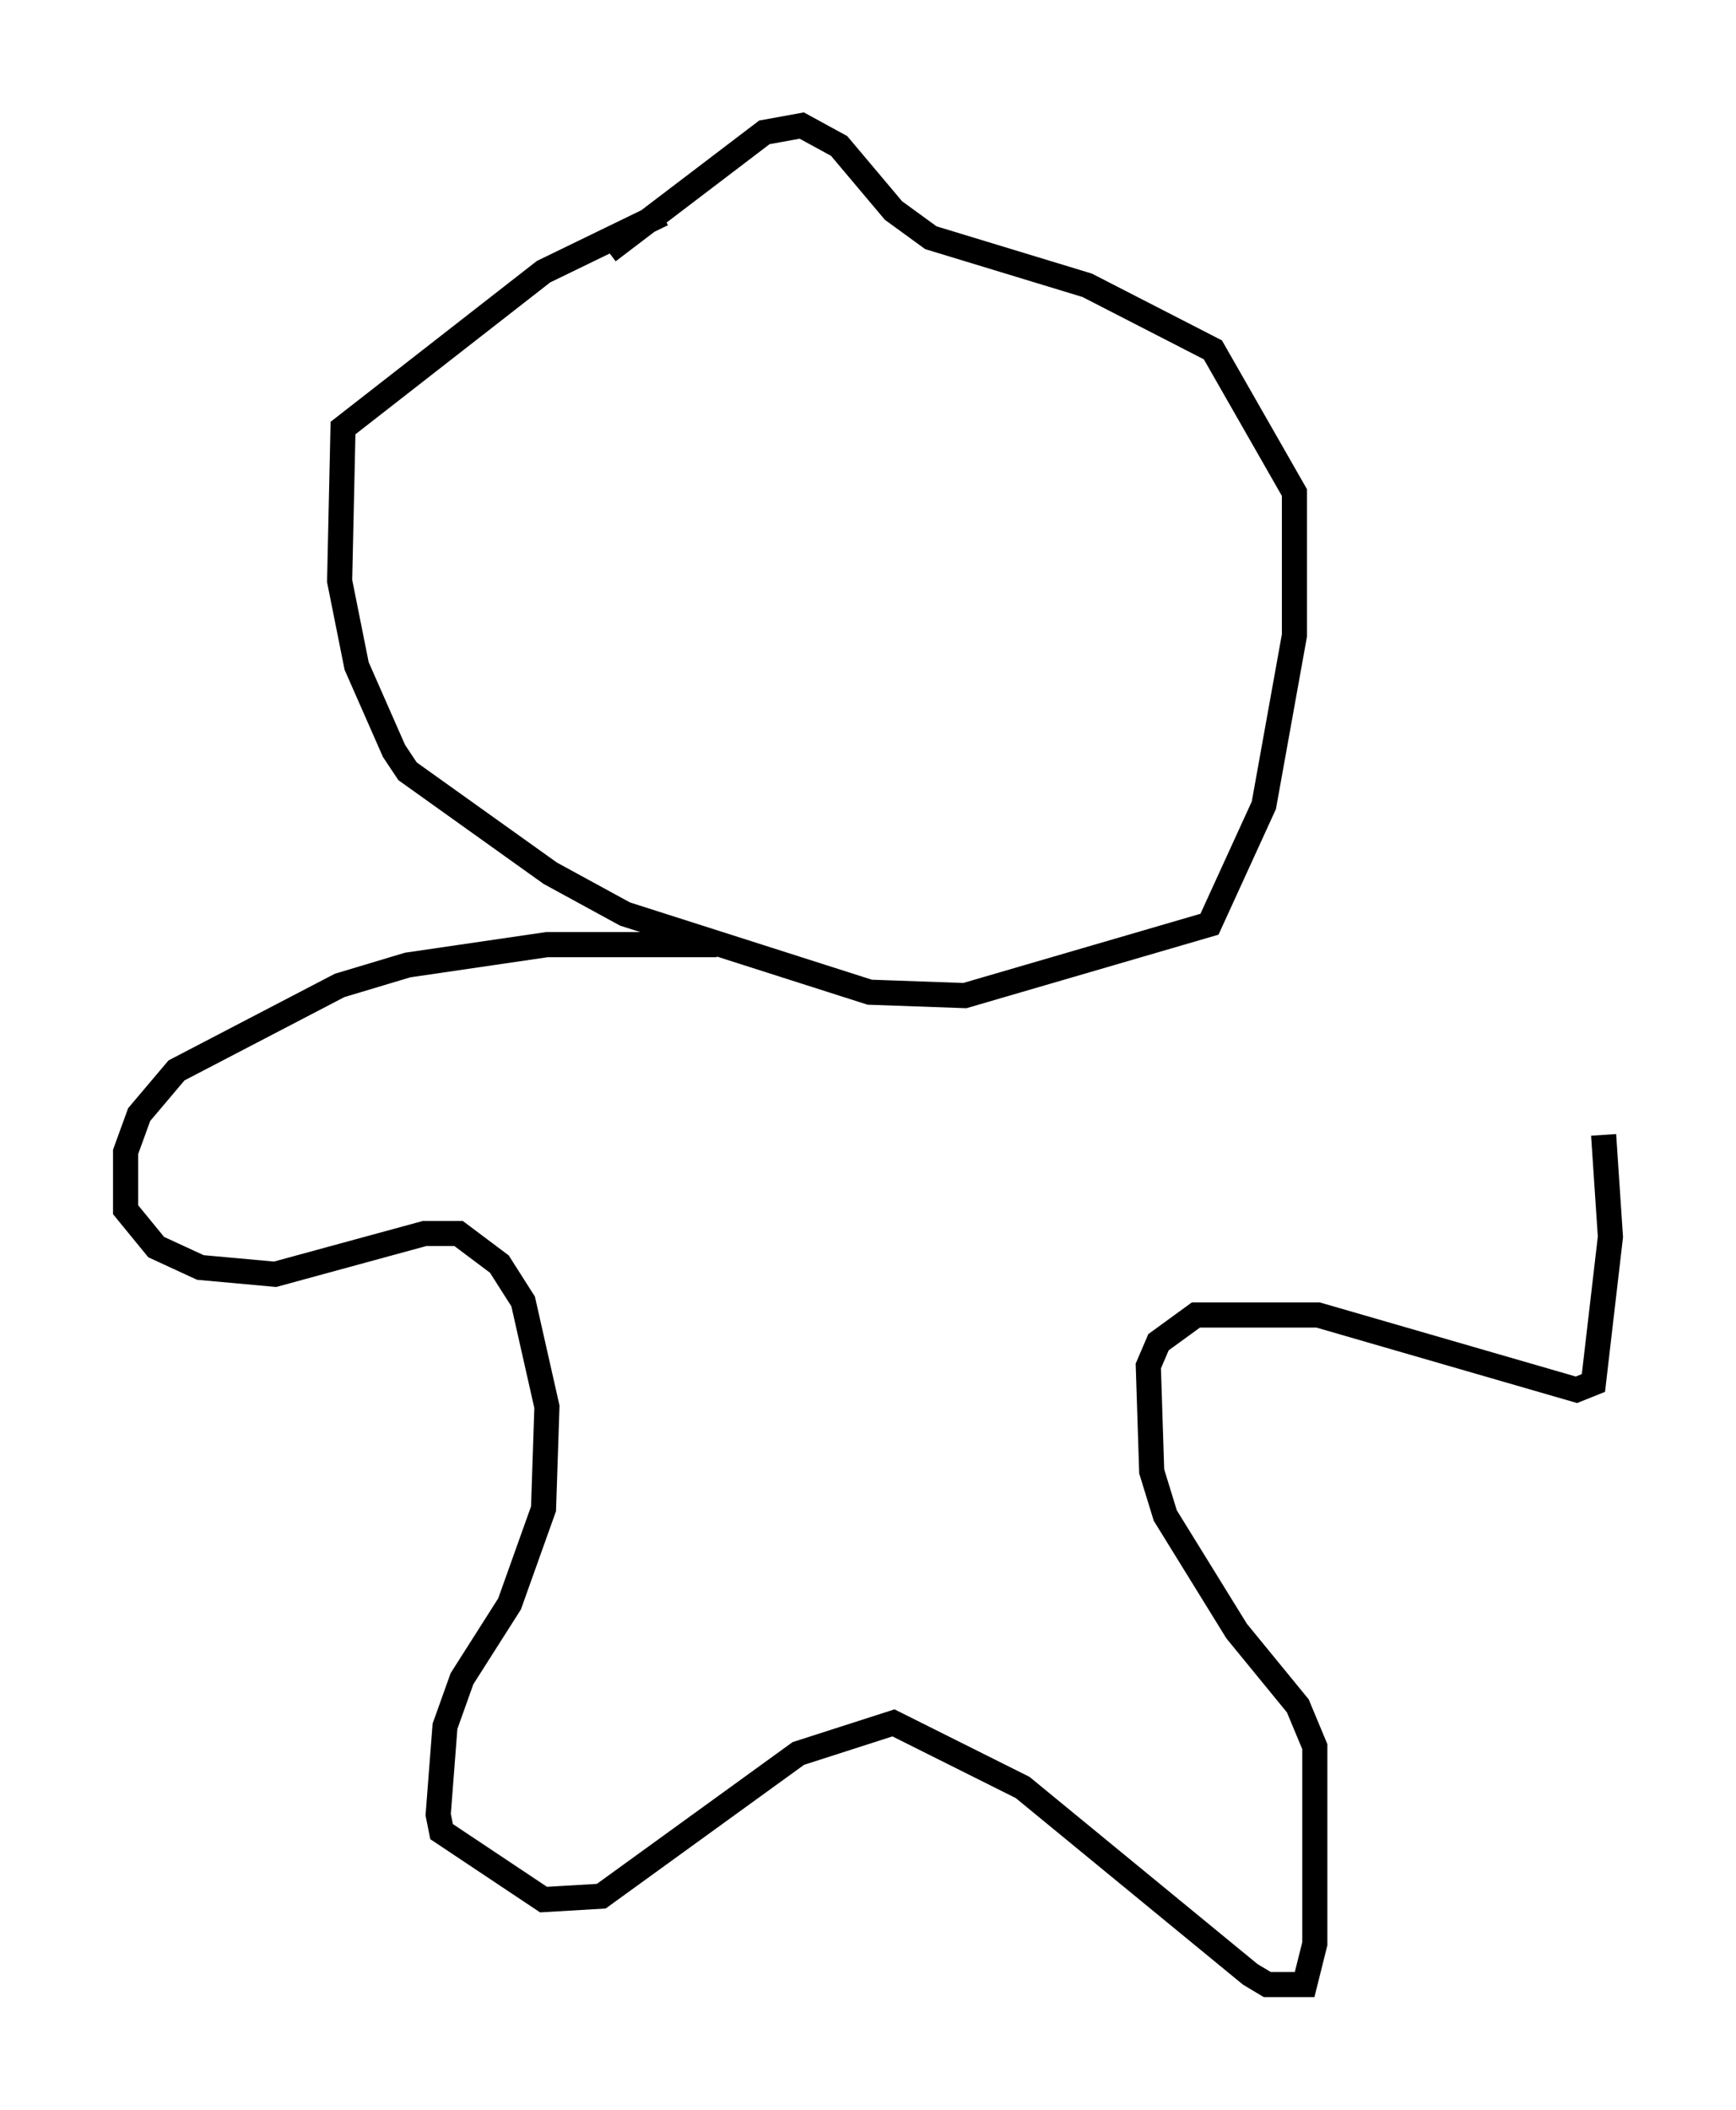 <?xml version="1.0" encoding="utf-8" ?>
<svg baseProfile="full" height="84.018" version="1.1" width="69.133" xmlns="http://www.w3.org/2000/svg" xmlns:ev="http://www.w3.org/2001/xml-events" xmlns:xlink="http://www.w3.org/1999/xlink"><defs /><rect fill="white" height="84.018" width="69.133" x="0" y="0" /><path d="M29.898, 7.571 m-3.518, 0.947 l-4.736, 2.3 -7.984, 6.225 l-0.135, 6.089 0.677, 3.383 l1.488, 3.383 0.541, 0.812 l5.683, 4.059 2.977, 1.624 l9.743, 3.112 3.789, 0.135 l9.743, -2.842 2.165, -4.736 l1.218, -6.766 0.0, -5.683 l-3.248, -5.683 -5.007, -2.571 l-6.225, -1.894 -1.488, -1.083 l-2.165, -2.571 -1.488, -0.812 l-1.488, 0.271 -6.225, 4.736 m4.33, 27.605 l-6.766, 0.0 -5.548, 0.812 l-2.706, 0.812 -6.495, 3.383 l-1.488, 1.759 -0.541, 1.488 l0.0, 2.3 1.218, 1.488 l1.759, 0.812 2.977, 0.271 l5.954, -1.624 1.353, 0.0 l1.624, 1.218 0.947, 1.488 l0.947, 4.195 -0.135, 4.059 l-1.353, 3.789 -1.894, 2.977 l-0.677, 1.894 -0.271, 3.518 l0.135, 0.677 4.059, 2.706 l2.3, -0.135 7.848, -5.683 l3.789, -1.218 5.142, 2.571 l9.066, 7.442 0.677, 0.406 l1.488, 0.0 0.406, -1.624 l0.0, -7.848 -0.677, -1.624 l-2.436, -2.977 -2.842, -4.601 l-0.541, -1.759 -0.135, -4.195 l0.406, -0.947 1.488, -1.083 l4.871, 0.0 10.284, 2.977 l0.677, -0.271 0.677, -5.819 l-0.271, -4.059 " fill="none" stroke="black" stroke-width="1" /></svg>
